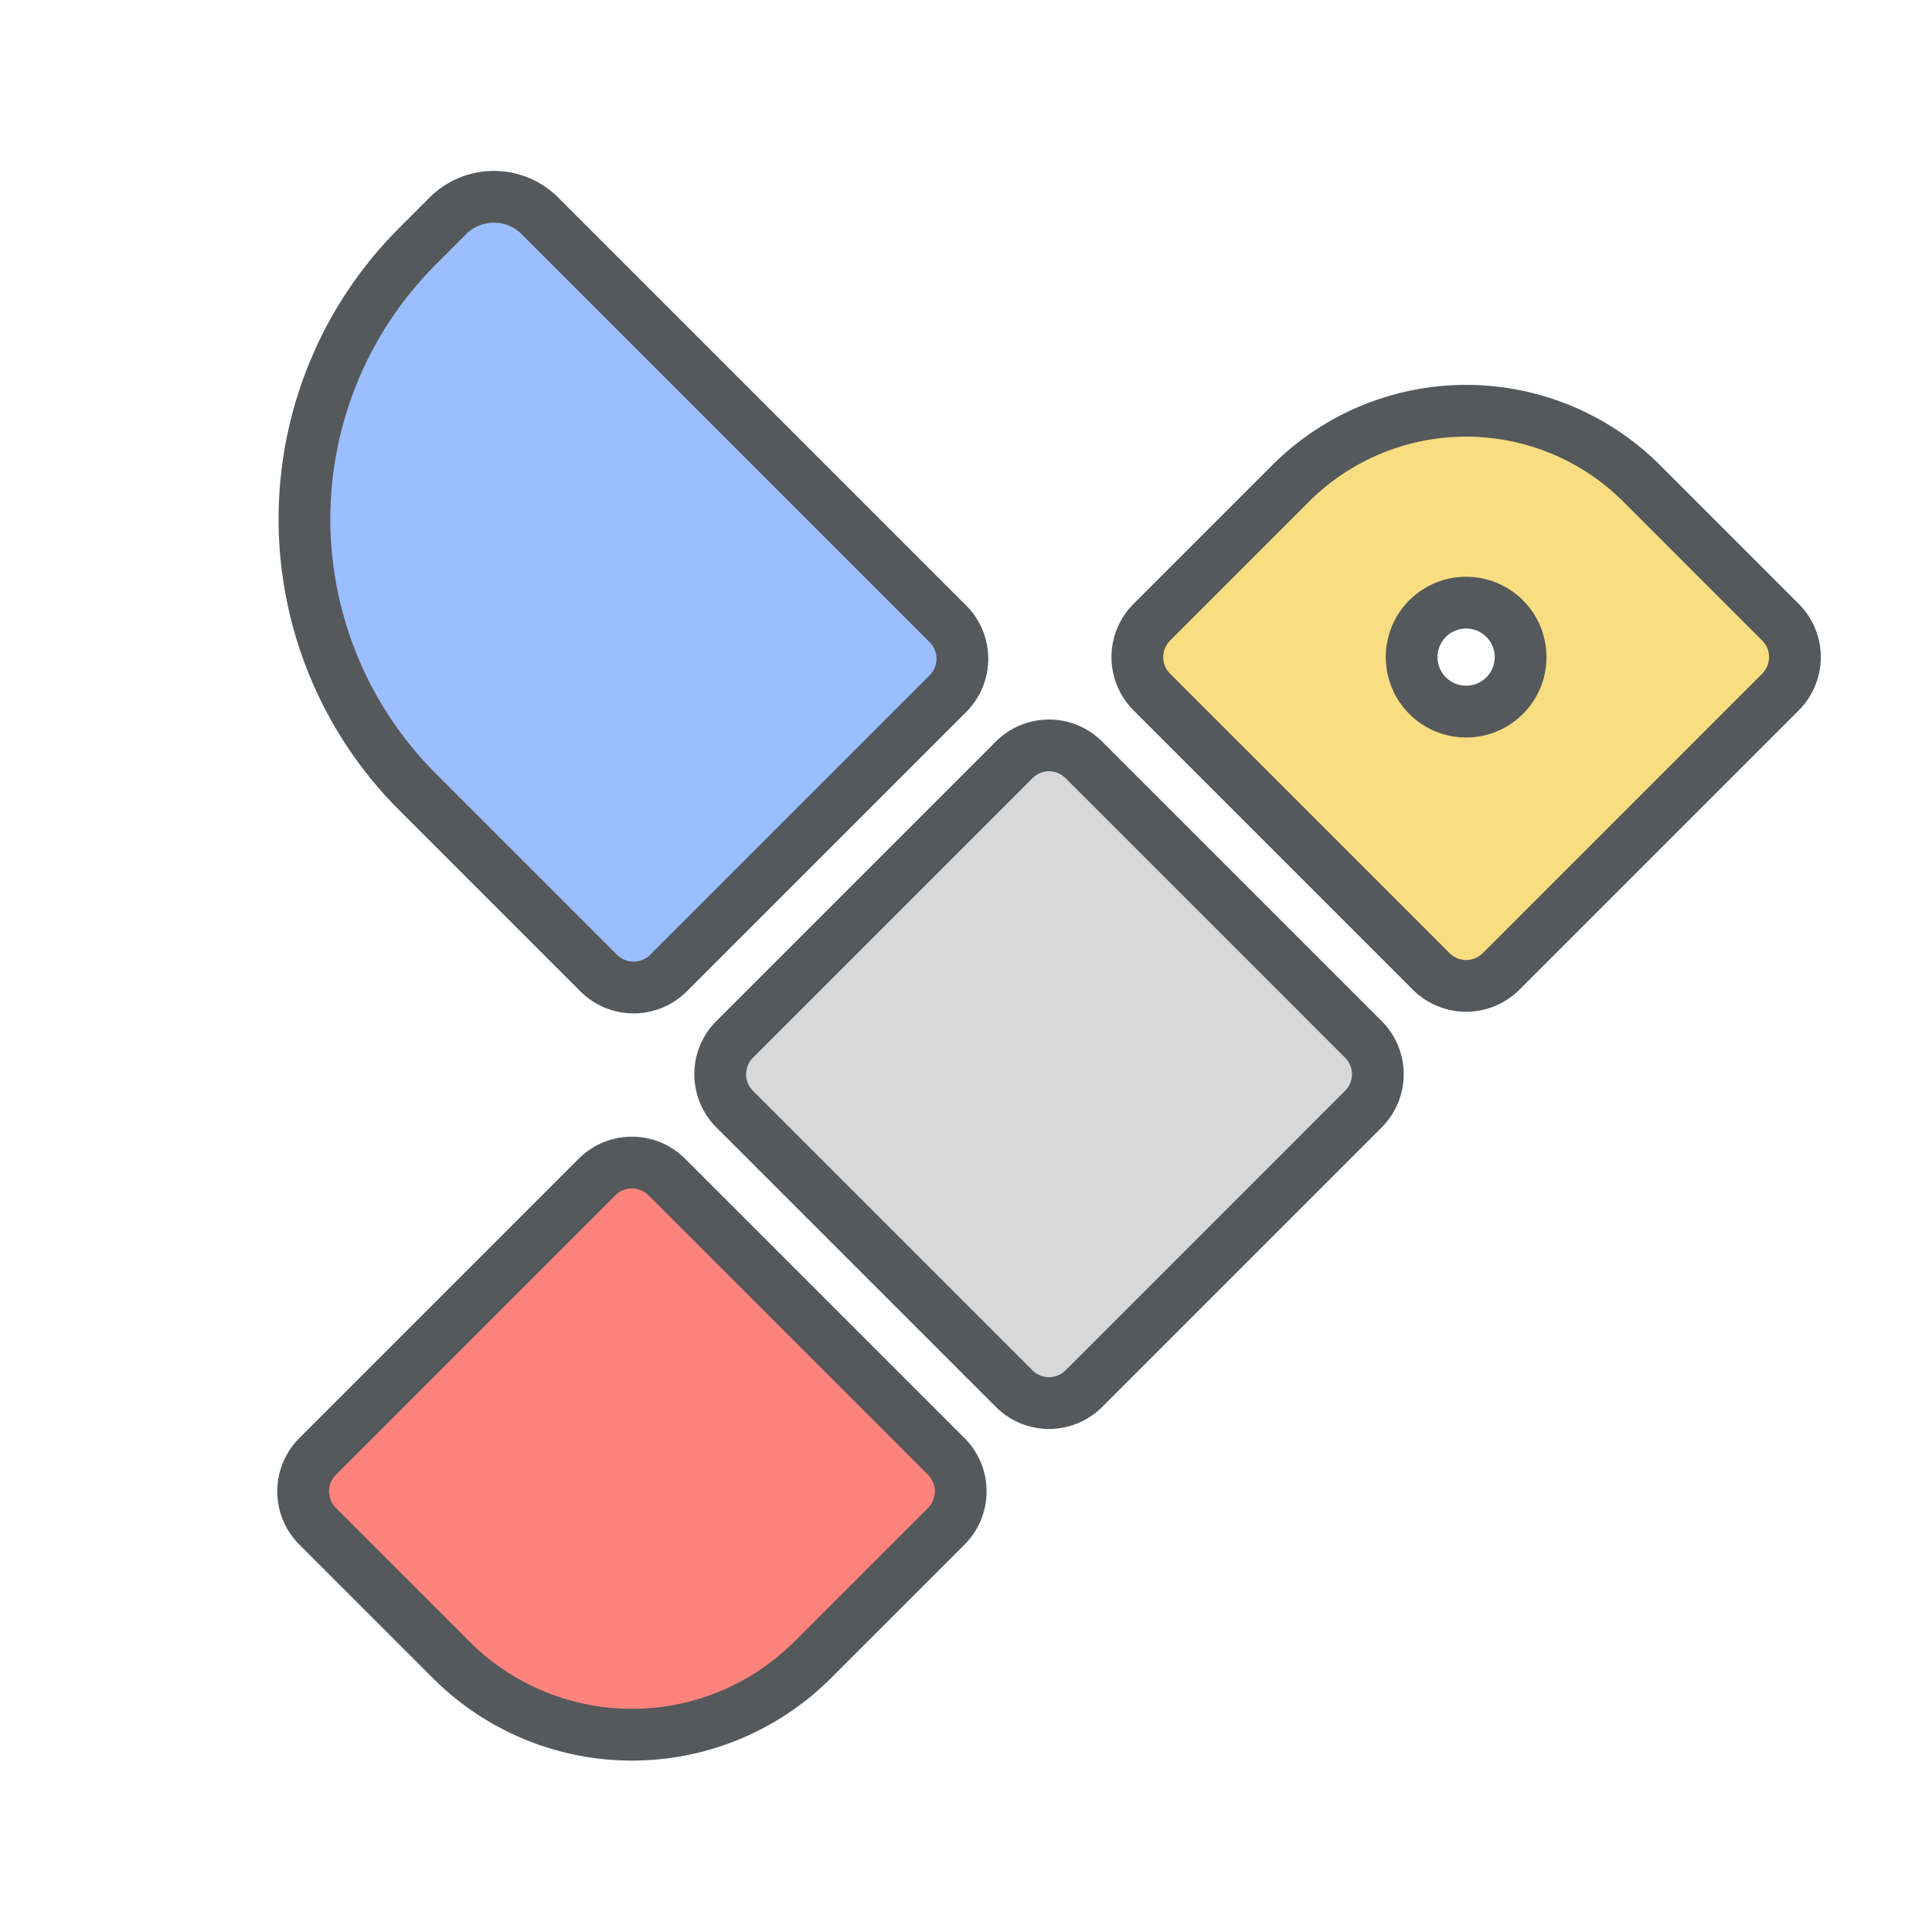 <?xml version="1.0" encoding="UTF-8"?>
<svg version="1.1" viewBox="0 0 192 192" xmlns="http://www.w3.org/2000/svg">
 <g transform="matrix(1.683 0 0 1.683 17.396 11.707)">
  <path d="m29.04 62.547 16.498 16.497a2.916 2.916 0 0 1 0 4.125l-7.887 7.887a15.094 15.094 0 0 1-21.345 0l-7.887-7.887a2.916 2.916 0 0 1 0-4.124l16.497-16.498a2.916 2.916 0 0 1 4.125 0z" style="fill-rule:evenodd;fill:#ff837d;stroke-linecap:round;stroke-linejoin:round;stroke-width:3.057;stroke:#56595b"/>
  <path d="m53.669 37.917 16.498 16.498a2.91 2.91 0 0 1 0 4.123l-16.498 16.498a2.91 2.91 0 0 1-4.124 0l-16.498-16.498a2.91 2.91 0 0 1 0-4.123l16.498-16.498a2.91 2.91 0 0 1 4.124 0z" style="fill-rule:evenodd;fill:#d8d8d8;stroke-linecap:round;stroke-linejoin:round;stroke-width:3.057;stroke:#56595b"/>
  <path d="m57.678 29.784a2.916 2.916 0 0 0 0 4.124l16.498 16.497a2.916 2.916 0 0 0 4.124 0l16.497-16.497a2.916 2.916 0 0 0 0-4.124l-8.188-8.189a14.667 14.667 0 0 0-20.742 0zm16.284-0.213a3.219 3.219 0 0 1 4.55 0 3.219 3.219 0 0 1 0 4.55 3.219 3.219 0 0 1-4.55 0 3.219 3.219 0 0 1 0-4.551z" style="fill-rule:evenodd;fill:#f9de81;stroke-linecap:round;stroke-linejoin:round;stroke-width:3.057;stroke:#56595b"/>
  <path d="m21.548 5.792 24.088 24.088a2.916 2.916 0 0 1 0 4.124l-16.498 16.497a2.916 2.916 0 0 1-4.124 0l-10.7-10.7a22.78 22.78 0 0 1 0-32.215l1.792-1.794a3.848 3.848 0 0 1 5.442 0z" style="fill-rule:evenodd;fill:#9abeff;stroke-linecap:round;stroke-linejoin:round;stroke-width:3.057;stroke:#56595b"/>
 </g>
</svg>
